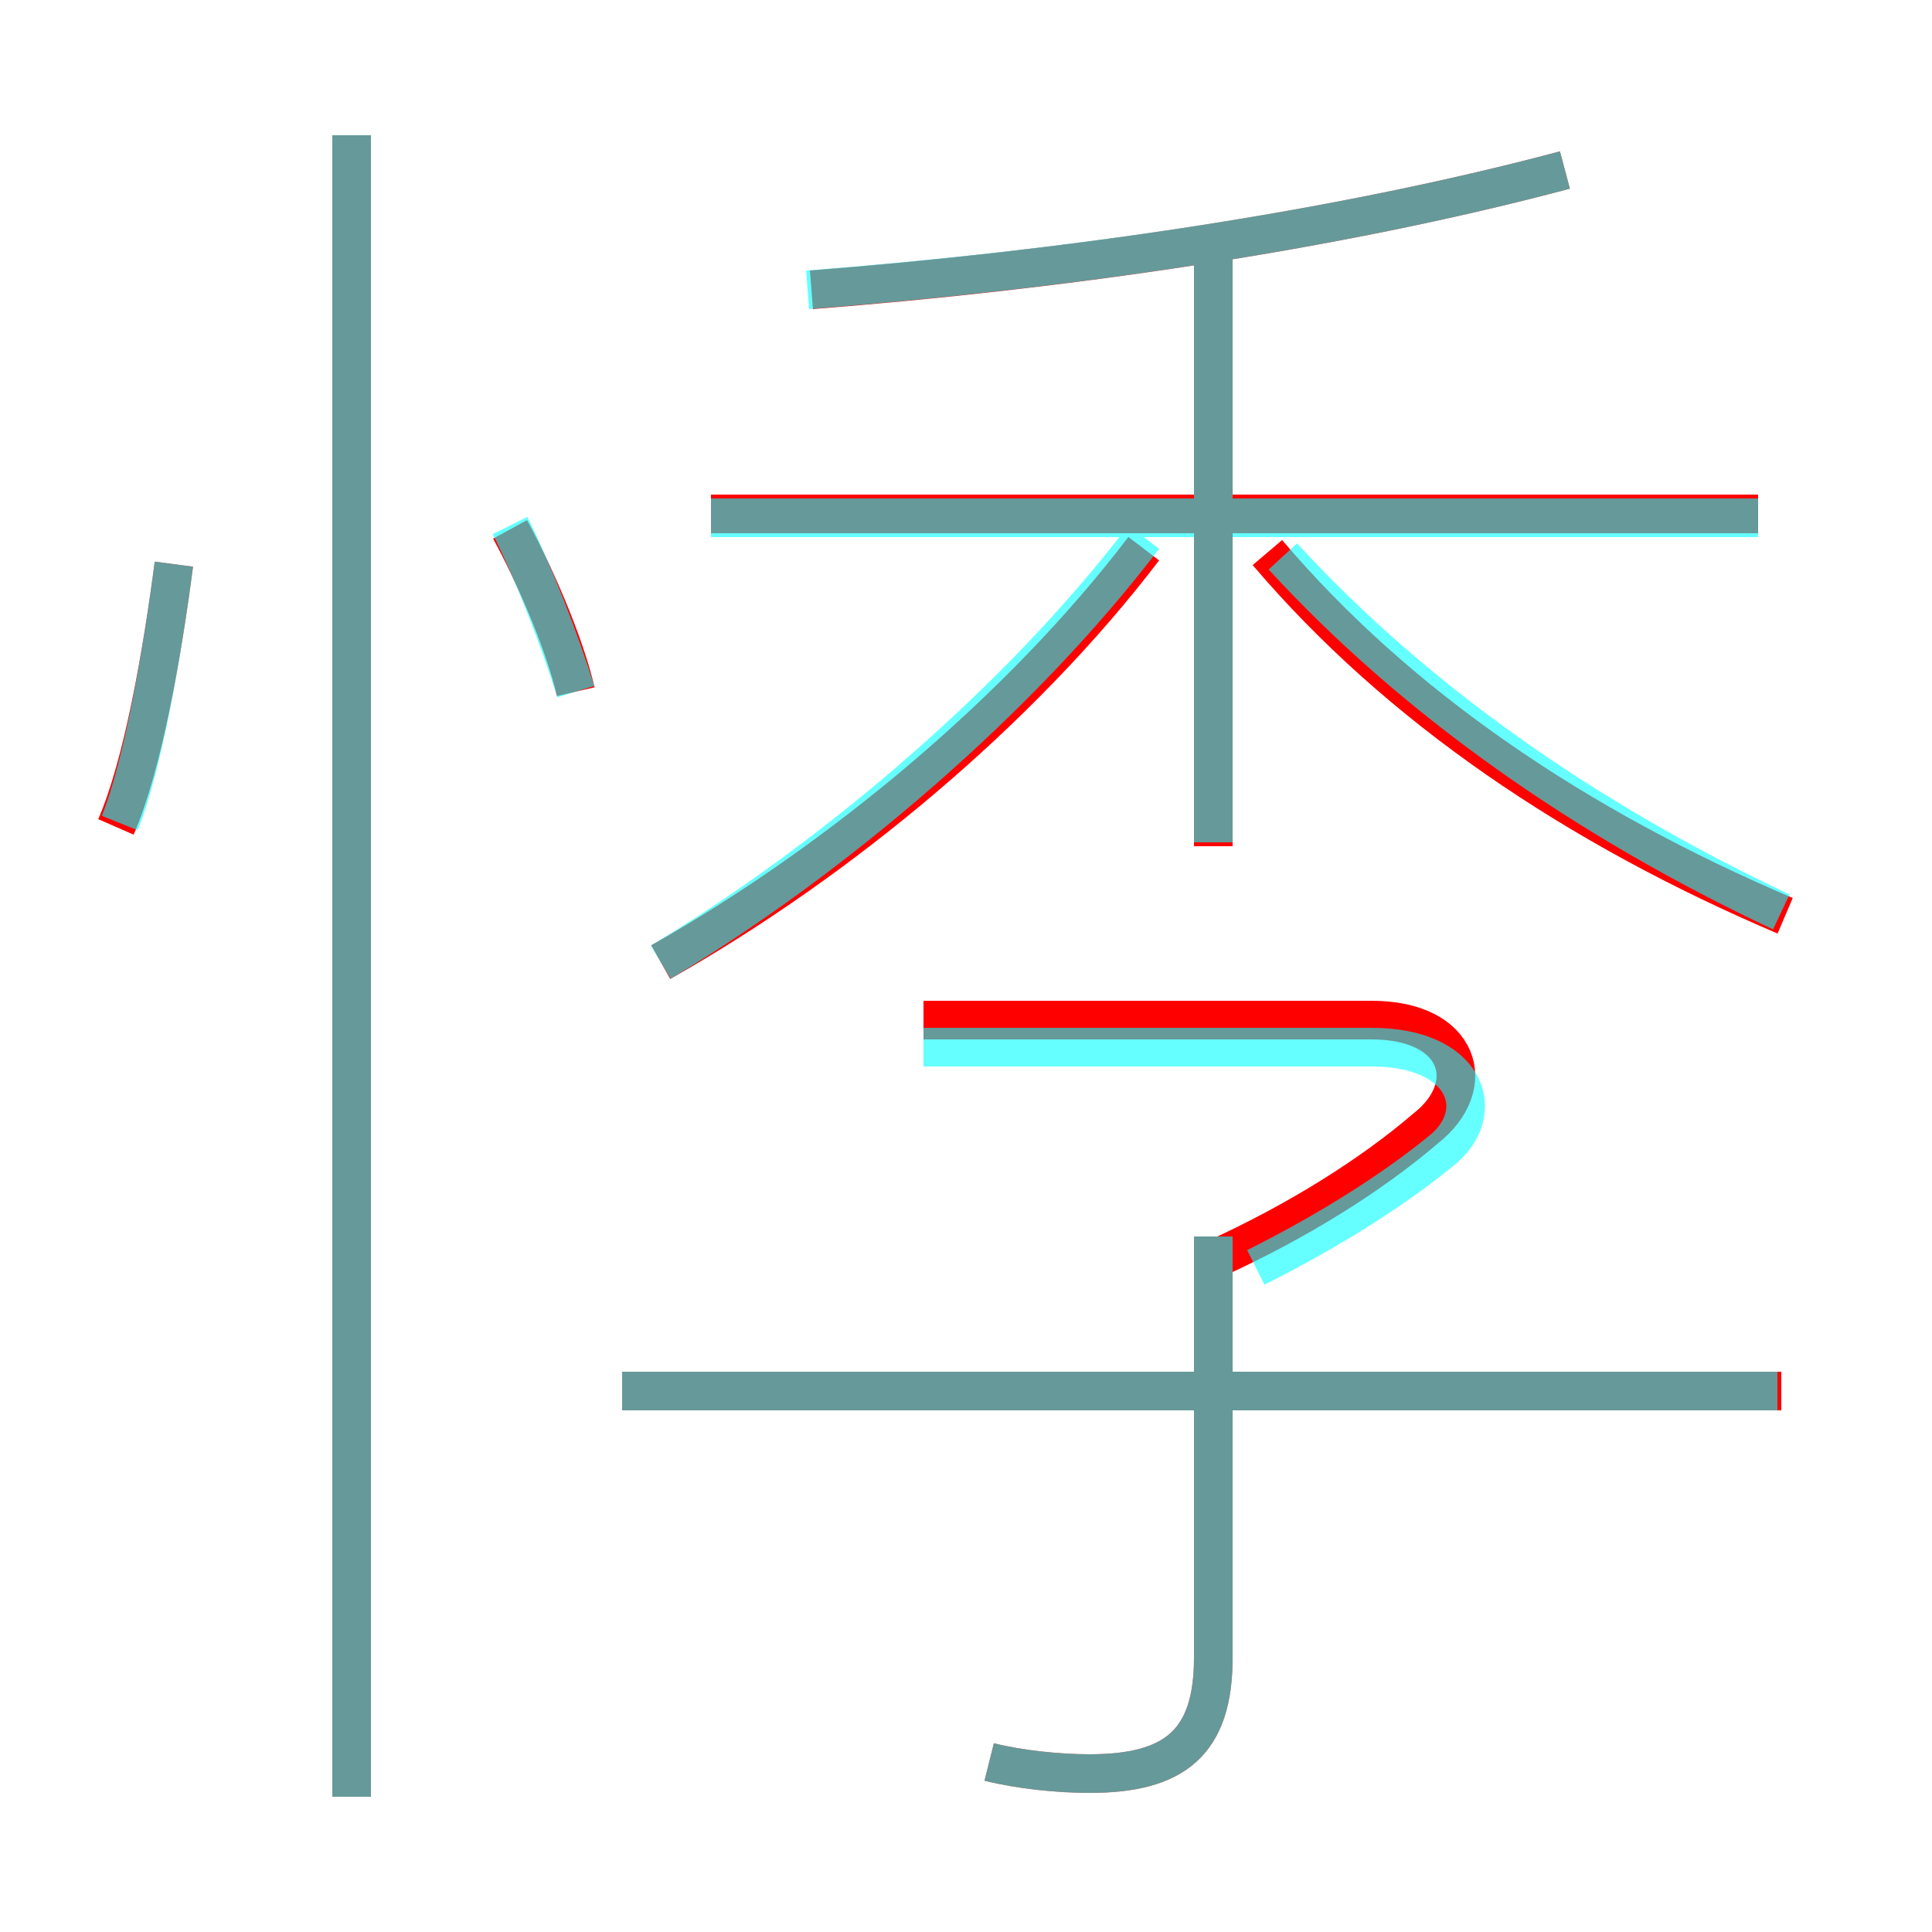 <?xml version='1.0' encoding='utf8'?>
<svg viewBox="0.0 -6.0 50.0 50.0" version="1.1" xmlns="http://www.w3.org/2000/svg">
<rect x="0.0" y="-6.0" width="50.0" height="50.0" fill="#333333" stroke="none"/>
<rect x="-1000" y="-1000" width="2000" height="2000" stroke="white" fill="white"/>
<g style="fill:none;stroke:rgba(255, 0, 0, 1);  stroke-width:1"><path d="M 17.1 -19.1 C 21.7 -21.7 26.4 -25.6 29.6 -29.8 M 9.1 2.5 L 9.1 -40.5 M 3.0 -22.6 C 3.7 -24.2 4.2 -27.1 4.5 -29.4 M 25.6 1.6 C 26.4 1.8 27.4 1.9 28.2 1.9 C 30.4 1.9 31.4 1.1 31.4 -1.1 L 31.4 -12.0 M 46.1 -8.0 L 16.1 -8.0 M 14.9 -26.1 C 14.6 -27.4 13.8 -29.2 13.2 -30.3 M 31.4 -11.4 C 33.6 -12.4 35.5 -13.6 36.9 -14.8 C 38.3 -15.9 37.8 -17.6 35.5 -17.6 L 23.9 -17.6 M 31.4 -22.1 L 31.4 -37.6 M 45.5 -30.7 L 18.4 -30.7 M 46.2 -20.3 C 40.8 -22.6 36.2 -25.7 32.8 -29.7 M 21.0 -36.5 C 27.4 -37.0 34.5 -38.0 40.5 -39.6" transform="translate(0.0 38.0)" />
</g>
<g style="fill:none;stroke:rgba(0, 255, 255, 0.6);  stroke-width:1">
<path d="M 9.1 2.5 L 9.1 -40.5 M 25.6 1.6 C 26.4 1.8 27.4 1.9 28.2 1.9 C 30.4 1.9 31.4 1.1 31.4 -1.1 L 31.4 -12.0 M 3.1 -22.7 C 3.7 -24.2 4.2 -27.1 4.5 -29.4 M 46.0 -8.0 L 16.1 -8.0 M 14.9 -26.1 C 14.5 -27.4 13.8 -29.2 13.2 -30.4 M 32.5 -11.2 C 34.5 -12.2 36.2 -13.3 37.4 -14.3 C 38.5 -15.3 37.9 -16.9 35.5 -16.9 L 23.9 -16.9 M 17.1 -19.1 C 21.6 -21.8 26.4 -25.9 29.6 -30.1 M 45.5 -30.6 L 18.4 -30.6 M 31.4 -22.2 L 31.4 -37.5 M 46.1 -20.4 C 41.0 -22.8 36.6 -25.9 33.2 -29.6 M 20.9 -36.5 C 27.4 -37.0 34.5 -38.0 40.5 -39.6" transform="translate(0.0 38.0)" />
</g>
</svg>
